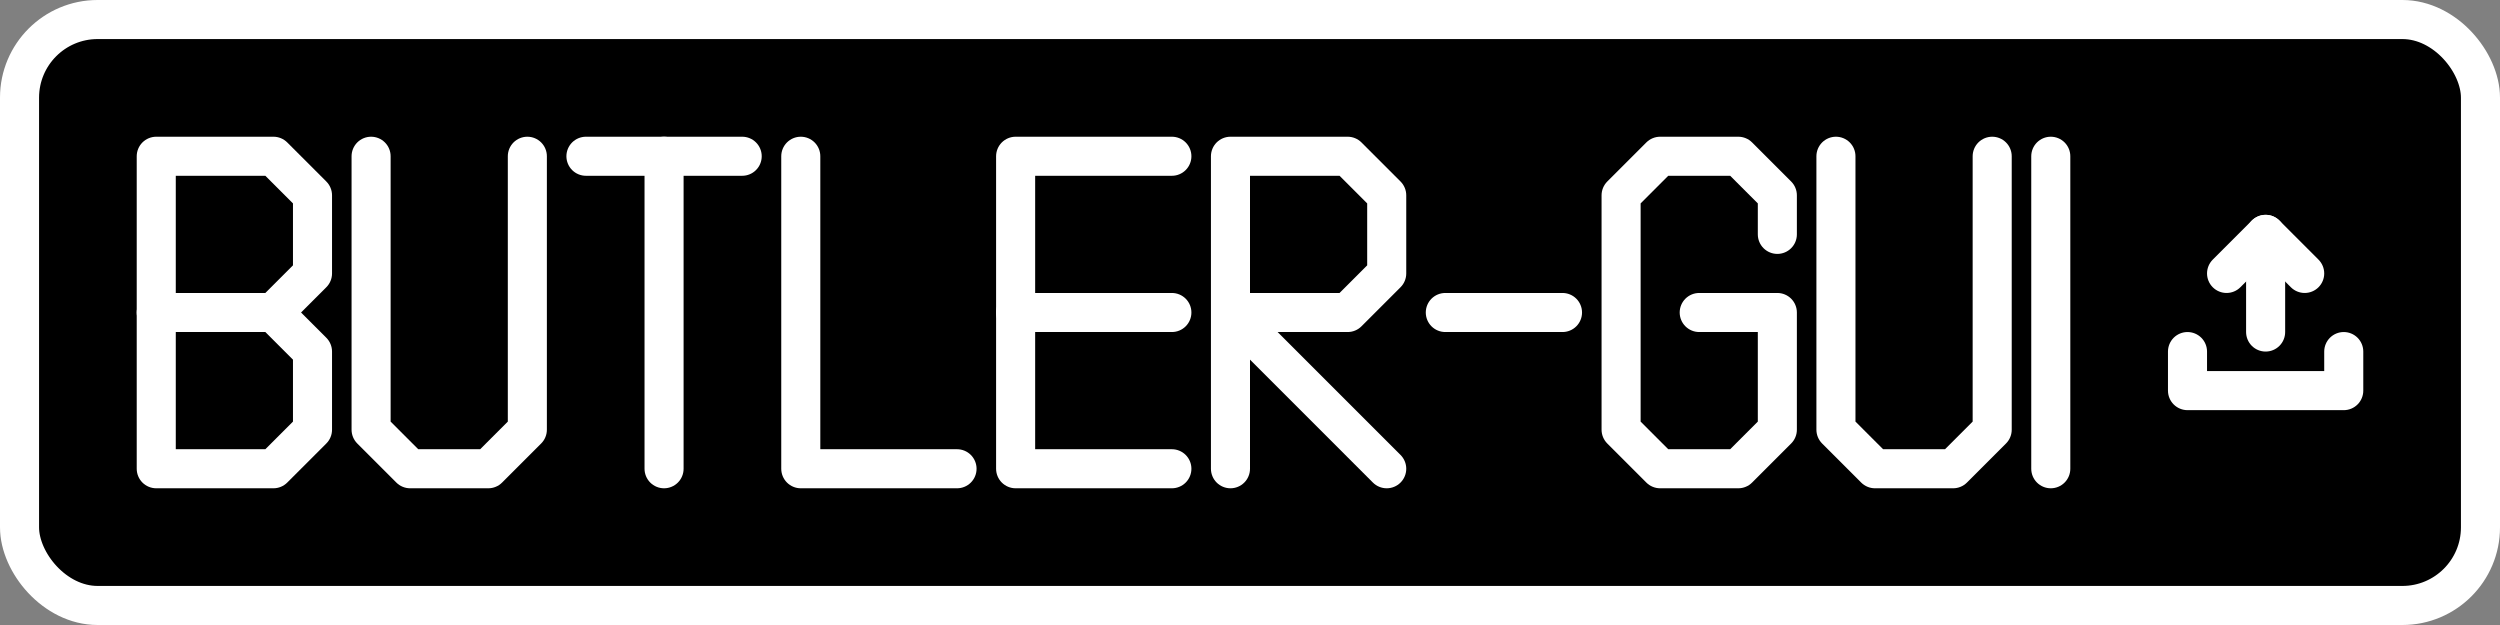 <?xml version="1.0" encoding="UTF-8" standalone="no"?>
<!-- Created with Inkscape (http://www.inkscape.org/) -->

<svg
   width="512"
   height="128"
   viewBox="0 0 512 128"
   version="1.1"
   id="SVGRoot"
   sodipodi:docname="splash.svg"
   inkscape:version="1.2 (dc2aedaf03, 2022-05-15)"
   inkscape:export-filename="splash.png"
   inkscape:export-xdpi="96"
   inkscape:export-ydpi="96"
   xmlns:inkscape="http://www.inkscape.org/namespaces/inkscape"
   xmlns:sodipodi="http://sodipodi.sourceforge.net/DTD/sodipodi-0.dtd"
   xmlns="http://www.w3.org/2000/svg"
   xmlns:svg="http://www.w3.org/2000/svg">
  <rect x="0" y="0" width="512" height="128" fill="#808080" stroke="none"/>
  <sodipodi:namedview
     id="namedview303"
     pagecolor="#808080"
     bordercolor="#05ddff"
     borderopacity="1"
     inkscape:showpageshadow="2"
     inkscape:pageopacity="0"
     inkscape:pagecheckerboard="true"
     inkscape:deskcolor="#333333"
     inkscape:document-units="px"
     showgrid="true"
     inkscape:zoom="1"
     inkscape:cx="207"
     inkscape:cy="37"
     inkscape:window-width="1920"
     inkscape:window-height="1011"
     inkscape:window-x="0"
     inkscape:window-y="0"
     inkscape:window-maximized="1"
     inkscape:current-layer="layer1"
     showguides="true">
    <inkscape:grid
       type="xygrid"
       id="grid426"
       originx="0"
       originy="0"
       spacingx="4"
       spacingy="4"
       empspacing="8"
       empcolor="#0fafff"
       empopacity="0.412"
       color="#0dafff"
       opacity="0.106" />
  </sodipodi:namedview>
  <defs
     id="defs298" />
  <g
     inkscape:label="Layer 1"
     inkscape:groupmode="layer"
     id="layer1">
    <rect
       style="fill:#000000;fill-opacity:1;stroke:#ffffff;stroke-width:8;stroke-linecap:square;stroke-linejoin:miter;stroke-dasharray:none;stop-color:#000000"
       id="rect1228"
       width="504"
       height="120"
       x="4"
       y="4"
       rx="16"
       ry="16"
       sodipodi:insensitive="true" />
    <g
       id="g1250">
      <path
         style="fill:none;stroke:#ffffff;stroke-width:8;stroke-linecap:round;stroke-linejoin:round;stop-color:#000000;stroke-dasharray:none"
         d="m 32,32 h 24 l 8,8 v 16 l -8,8 8,8 v 16 l -8,8 H 32 Z"
         id="path1046" />
      <path
         style="fill:none;stroke:#ffffff;stroke-width:8;stroke-linecap:round;stroke-linejoin:round;stroke-dasharray:none;stop-color:#000000"
         d="M 32,64 H 56"
         id="path1050"
         sodipodi:nodetypes="cc" />
      <path
         style="fill:none;stroke:#ffffff;stroke-width:8;stroke-linecap:round;stroke-linejoin:round;stroke-dasharray:none;stop-color:#000000"
         d="m 76,32 v 56 l 8,8 h 16 l 8,-8 V 32"
         id="path1150" />
      <path
         style="fill:none;stroke:#ffffff;stroke-width:8;stroke-linecap:round;stroke-linejoin:round;stroke-dasharray:none;stop-color:#000000"
         d="m 120,32 h 32"
         id="path1152" />
      <path
         style="fill:none;stroke:#ffffff;stroke-width:8;stroke-linecap:round;stroke-linejoin:round;stroke-dasharray:none;stop-color:#000000"
         d="M 136,32 V 96"
         id="path1154" />
      <path
         style="fill:none;stroke:#ffffff;stroke-width:8;stroke-linecap:round;stroke-linejoin:round;stroke-dasharray:none;stop-color:#000000"
         d="m 164,32 v 64 h 32"
         id="path1156" />
      <path
         style="fill:none;stroke:#ffffff;stroke-width:8;stroke-linecap:round;stroke-linejoin:round;stroke-dasharray:none;stop-color:#000000"
         d="M 240,96 H 208 V 32 h 32"
         id="path1158" />
      <path
         style="fill:none;stroke:#ffffff;stroke-width:8;stroke-linecap:round;stroke-linejoin:round;stroke-dasharray:none;stop-color:#000000"
         d="M 240,64 H 208"
         id="path1160" />
      <path
         style="fill:none;stroke:#ffffff;stroke-width:8;stroke-linecap:round;stroke-linejoin:round;stroke-dasharray:none;stop-color:#000000"
         d="M 252,96 V 32 h 24 l 8,8 v 16 l -8,8 h -24"
         id="path1164" />
      <path
         style="fill:none;stroke:#ffffff;stroke-width:8;stroke-linecap:round;stroke-linejoin:round;stroke-dasharray:none;stop-color:#000000"
         d="M 284,96 256,68"
         id="path1166"
         sodipodi:nodetypes="cc" />
      <path
         style="fill:none;stroke:#ffffff;stroke-width:8;stroke-linecap:round;stroke-linejoin:round;stroke-dasharray:none;stop-color:#000000"
         d="m 364,48 v -8 l -8,-8 h -16 l -8,8 v 48 l 8,8 h 16 l 8,-8 V 64 h -16"
         id="path1168" />
      <path
         style="fill:none;stroke:#ffffff;stroke-width:8;stroke-linecap:round;stroke-linejoin:round;stroke-dasharray:none;stop-color:#000000"
         d="M 420,32 V 96"
         id="path1170" />
      <path
         style="fill:none;stroke:#ffffff;stroke-width:8;stroke-linecap:round;stroke-linejoin:round;stroke-dasharray:none;stop-color:#000000"
         d="m 296,64 h 24"
         id="path1172" />
      <path
         style="fill:none;stroke:#ffffff;stroke-width:8;stroke-linecap:round;stroke-linejoin:round;stroke-dasharray:none;stop-color:#000000"
         d="m 376,32 v 56 l 8,8 h 16 l 8,-8 V 32"
         id="path1174" />
    </g>
    <g
       id="g1255">
      <path
         style="fill:none;stroke:#ffffff;stroke-width:8;stroke-linecap:round;stroke-linejoin:round;stroke-dasharray:none;stop-color:#000000"
         d="m 448,72 v 8 h 32 v -8"
         id="path1230" />
      <path
         style="fill:none;stroke:#ffffff;stroke-width:8;stroke-linecap:round;stroke-linejoin:round;stroke-dasharray:none;stop-color:#000000"
         d="M 464,68 V 48"
         id="path1232" />
      <path
         style="fill:none;stroke:#ffffff;stroke-width:8;stroke-linecap:round;stroke-linejoin:round;stroke-dasharray:none;stop-color:#000000"
         d="m 456,56 8,-8 8,8"
         id="path1234"
         sodipodi:nodetypes="ccc" />
    </g>
  </g>
</svg>
